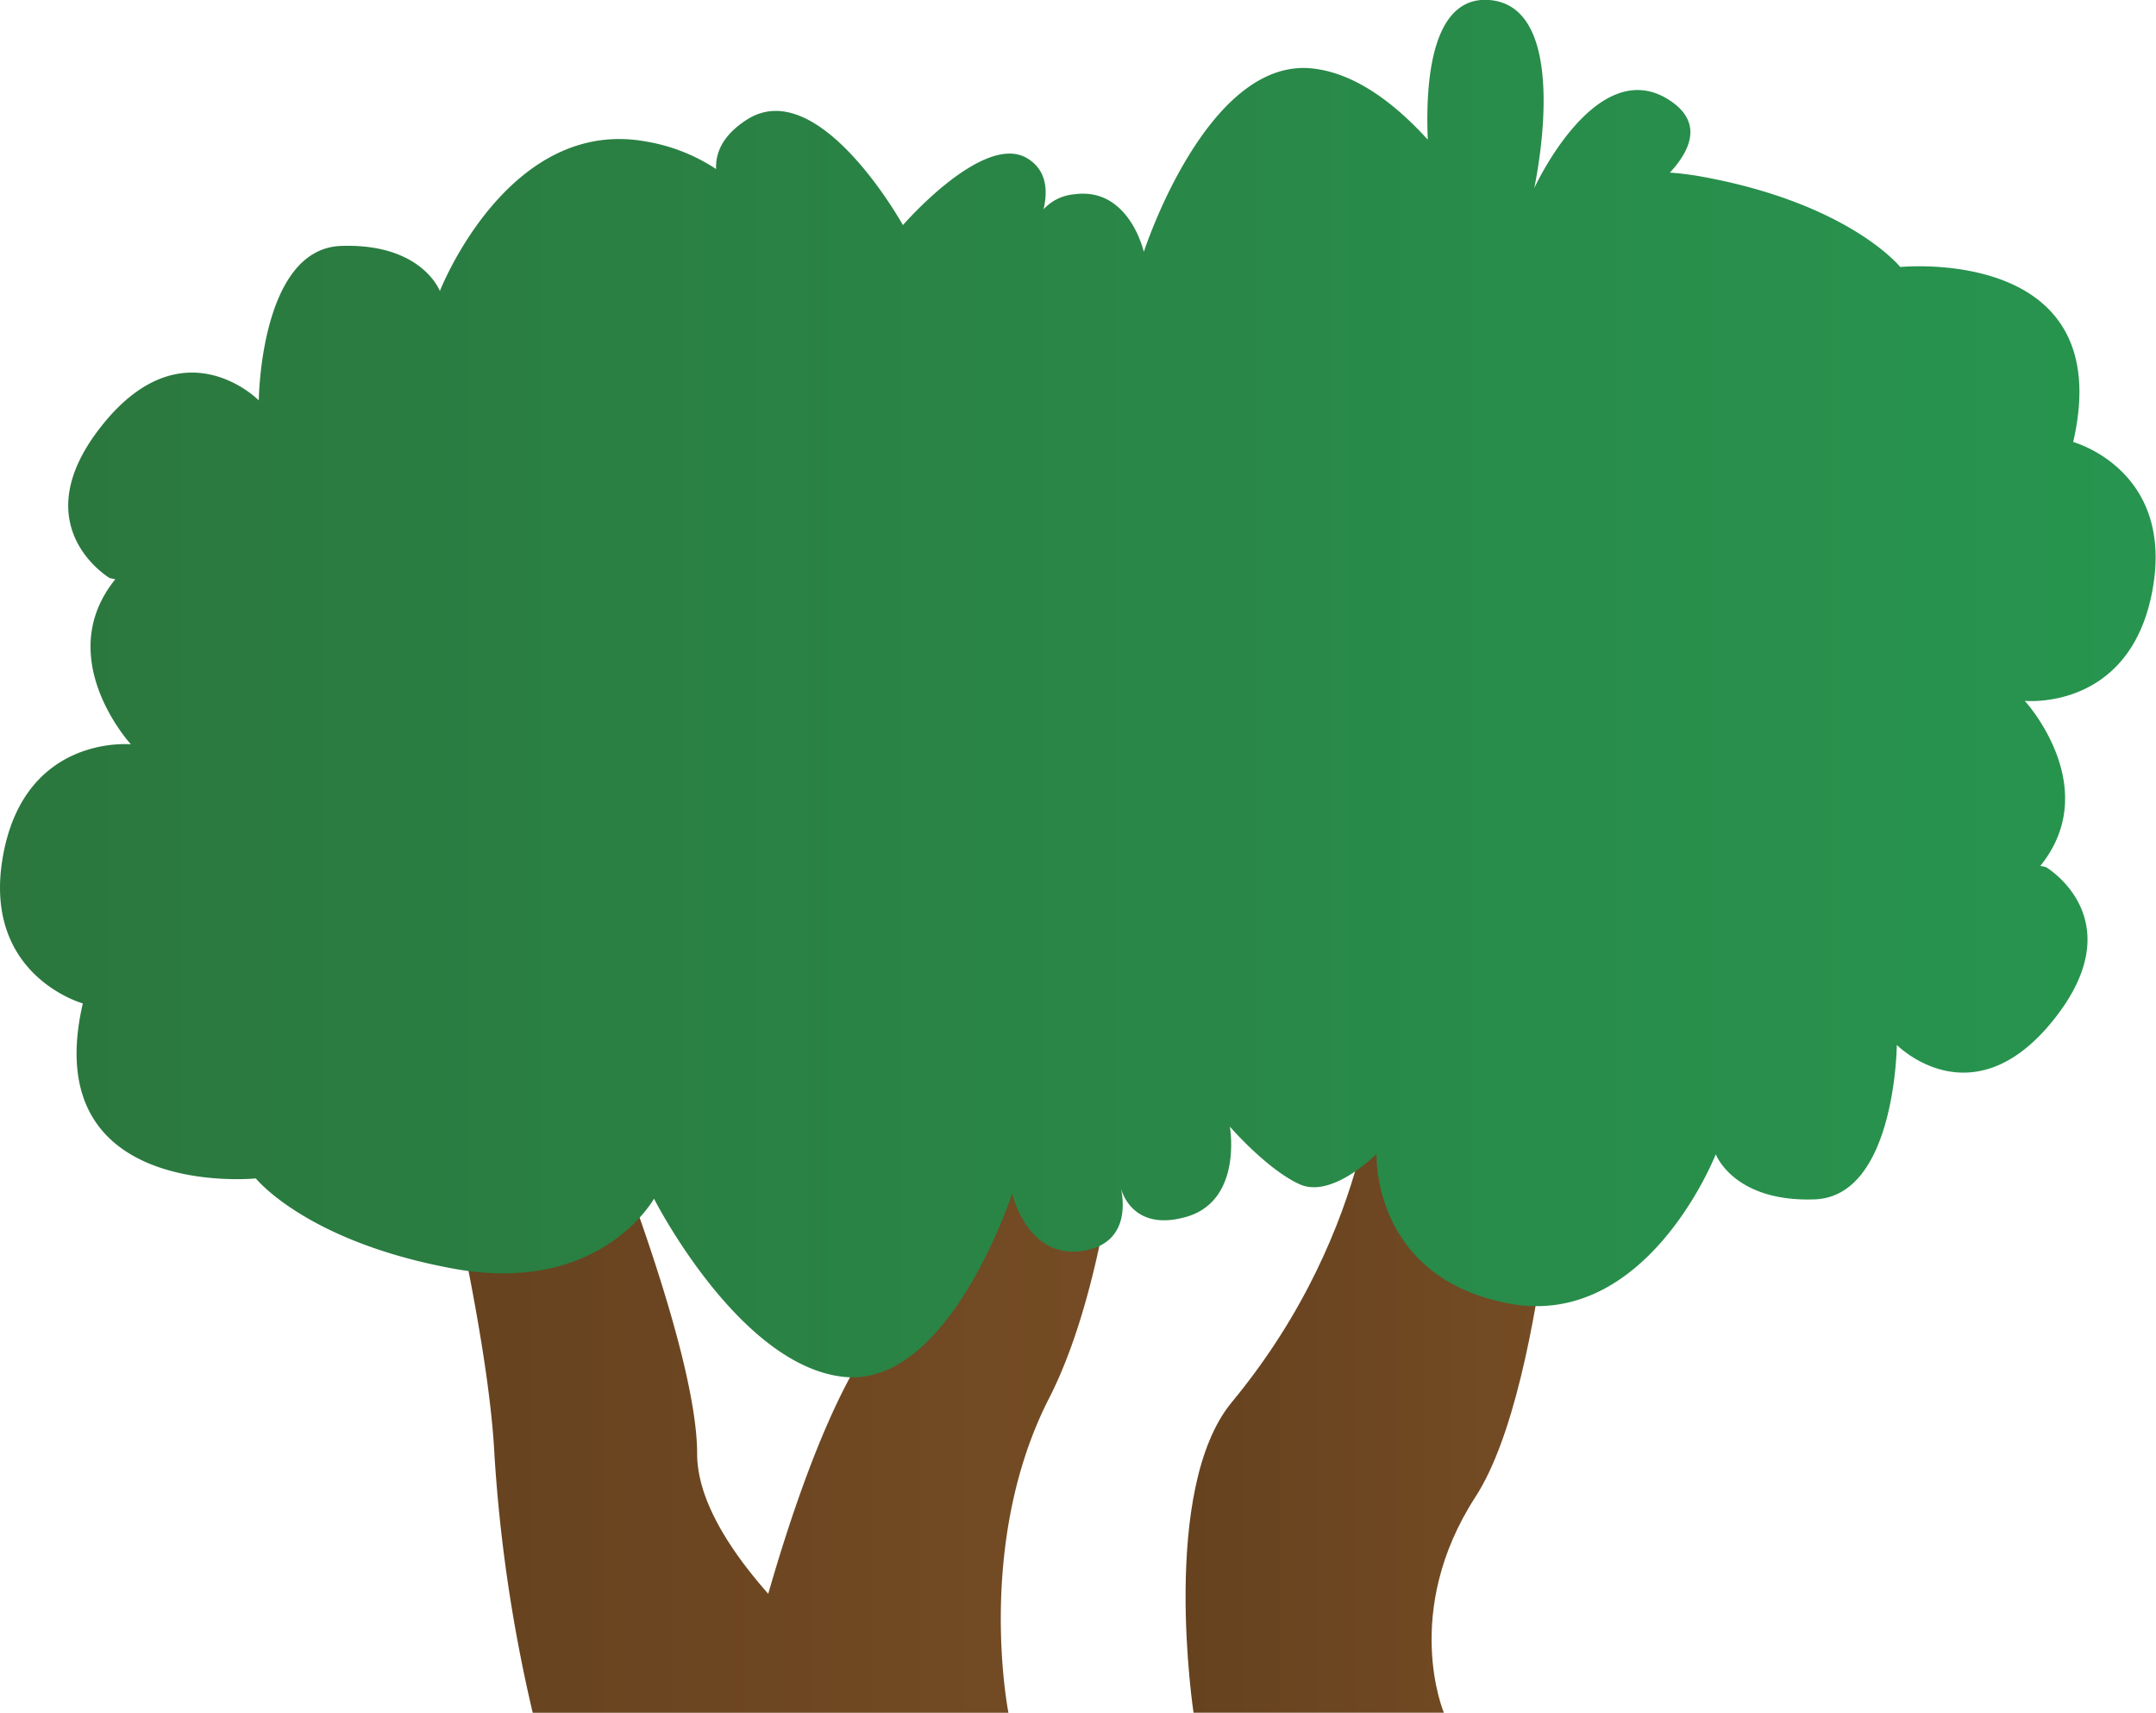 <svg xmlns="http://www.w3.org/2000/svg" xmlns:xlink="http://www.w3.org/1999/xlink" width="340.81" height="270.69" viewBox="0 0 340.81 270.69">
  <defs>
    <style>
      .cls-1 {
        fill: url(#linear-gradient);
      }

      .cls-2 {
        fill: url(#linear-gradient-2);
      }

      .cls-3 {
        fill: url(#linear-gradient-3);
      }
    </style>
    <linearGradient id="linear-gradient" x1="187.38" y1="217.81" x2="247.18" y2="217.81" gradientUnits="userSpaceOnUse">
      <stop offset="0" stop-color="#66421f"/>
      <stop offset="1" stop-color="#754c24"/>
    </linearGradient>
    <linearGradient id="linear-gradient-2" x1="67.45" y1="213.53" x2="178.66" y2="213.53" xlink:href="#linear-gradient"/>
    <linearGradient id="linear-gradient-3" y1="108.84" x2="340.81" y2="108.84" gradientUnits="userSpaceOnUse">
      <stop offset="0" stop-color="#2b773e"/>
      <stop offset="1" stop-color="#27954f"/>
    </linearGradient>
  </defs>
  <title>Bush_35</title>
  <g id="Layer_2" data-name="Layer 2">
    <g id="Layer_1-2" data-name="Layer 1">
      <g>
        <g>
          <path class="cls-1" d="M247.18,164.93H217.73s0,28.87-23,56.67c-11.43,13.81-6.06,49.09-6.06,49.09h39.57s-6.78-15.94,5-34.12S247.18,164.93,247.18,164.93Z"/>
          <path class="cls-2" d="M178.66,156.38H149.79s-4.28,41.28-15,60.52c-5.49,9.89-10.13,23.79-13.35,35-6.06-6.86-11.24-14.85-11.24-22.14,0-17.53-17.11-58.4-17.11-58.4H67.45s9.63,37.42,10.7,58.4a243.55,243.55,0,0,0,6.06,40.94h75.2S154.07,244,165.83,221,178.66,156.38,178.66,156.38Z"/>
        </g>
        <path class="cls-3" d="M327.72,69.86c7.19-31.14-27.34-27.66-27.34-27.66s-8-10-31.24-14.26a46.33,46.33,0,0,0-5.17-.66c3.42-3.7,5.21-8.1-.2-11.53-11.52-7.29-21.25,14-21.25,14S248.85,1,235.39,0c-9.24-.67-10.07,13.28-9.69,22.08-5.07-5.59-11.43-10.57-18.34-11.27-16.63-1.67-26.55,29-26.55,29s-2.32-10.31-11-9.1a7.41,7.41,0,0,0-4.85,2.37c.7-3,.48-6.15-2.48-8-6.88-4.37-19.75,10.5-19.75,10.5S129.46,11.65,118.08,18.9c-3.77,2.41-5,5.18-4.88,7.82a28.62,28.62,0,0,0-11-4.34C80.31,18.33,69.53,46,69.53,46s-2.82-7.58-15.62-7.13-13,24.41-13,24.41S29,51.18,16.19,67.15s1.16,24.22,1.16,24.22l.88.18C8.15,104,20.69,117.64,20.69,117.64S4.05,116,.51,135.07s12.58,23.52,12.58,23.52c-7.19,31.14,27.35,27.66,27.35,27.66s8,10,31.24,14.26,31.7-11.06,31.7-11.06,13.44,26.5,30.07,28.17,26.55-29,26.55-29,2.32,10.31,11,9.1c7.86-1.09,6.51-8.5,6.18-9.92.34,1.23,2.37,6.81,10.35,4.52,8.95-2.58,6.88-14.26,6.88-14.26s5.82,6.73,11,9.1,12.19-4.8,12.19-4.8-.82,19.62,21,23.67,32.62-23.6,32.62-23.6,2.83,7.58,15.62,7.13,13-24.41,13-24.41,11.88,12.08,24.72-3.89-1.15-24.22-1.15-24.22l-.89-.18c10.08-12.45-2.45-26.09-2.45-26.09s16.63,1.68,20.17-17.43S327.72,69.86,327.72,69.86Z"/>
      </g>
    </g>
  </g>
</svg>
